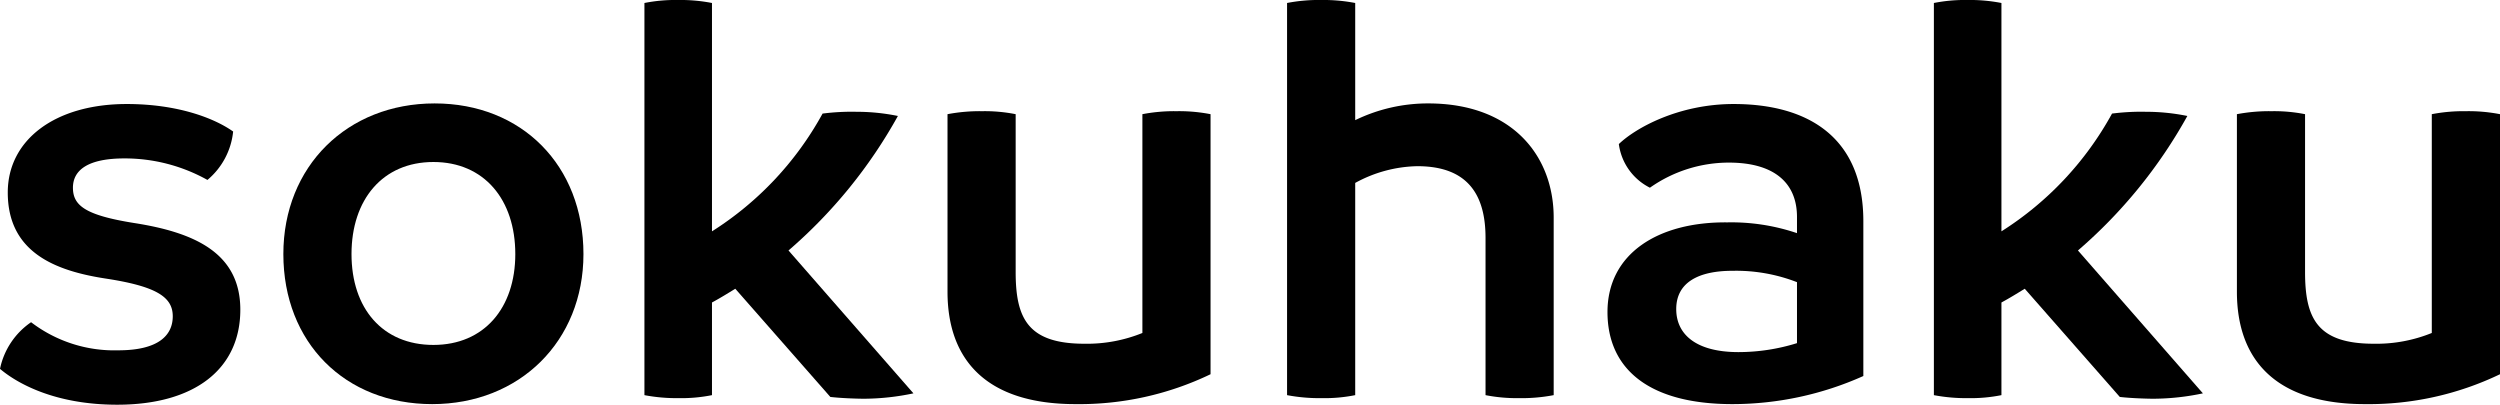 <svg xmlns="http://www.w3.org/2000/svg" viewBox="0 0 418.2 67.7"><title>アセット 1</title><g id="レイヤー_2" data-name="レイヤー 2"><g id="レイヤー_1-2" data-name="レイヤー 1"><path d="M0,61.7a12.53,12.53,0,0,1,5.2-7.8,22.92,22.92,0,0,0,14.6,4.7c6.7,0,9.1-2.5,9.1-5.7s-2.7-5-11.2-6.3S1.3,42.2,1.3,32.2c0-8.8,7.9-14.8,19.9-14.8,8.6,0,14.7,2.4,17.8,4.6a12.16,12.16,0,0,1-4.3,8.1,28.36,28.36,0,0,0-13.9-3.6c-6,0-8.6,1.9-8.6,4.9s2.1,4.6,10.2,5.9c10.3,1.6,17.8,5.1,17.8,14.5,0,9.9-7.6,15.9-20.6,15.9C9,67.7,2.7,64,0,61.7Z"/><path d="M47.4,42.5c0-14.7,10.7-25.2,25.3-25.2S97.6,27.7,97.6,42.5c0,14.6-10.7,25.1-25.3,25.1S47.4,57.3,47.4,42.5Zm38.8,0c0-9.1-5.2-15.4-13.7-15.4S58.8,33.4,58.8,42.5,64,57.7,72.5,57.7,86.2,51.5,86.2,42.5Z"/><path d="M152.8,65.8a40.7,40.7,0,0,1-8.2.9c-1.4,0-4-.1-5.7-.3L123,48.3c-1.3.8-2.6,1.6-3.9,2.3V66.1a25.94,25.94,0,0,1-5.6.5,28.69,28.69,0,0,1-5.7-.5V.5a26.52,26.52,0,0,1,5.6-.5,27.46,27.46,0,0,1,5.7.5V38.7A54,54,0,0,0,137.6,19a38.25,38.25,0,0,1,5.7-.3,34.36,34.36,0,0,1,6.9.7,82.39,82.39,0,0,1-18.3,22.5Z"/><path d="M202.5,19.1V62.6a50.66,50.66,0,0,1-22.6,5c-14.8,0-21.4-7.3-21.4-18.8V19.1a29,29,0,0,1,5.8-.5,26.52,26.52,0,0,1,5.6.5V45.5c0,7.7,2,12,11.5,12a24.67,24.67,0,0,0,9.7-1.8V19.1a28.07,28.07,0,0,1,5.7-.5A27.46,27.46,0,0,1,202.5,19.1Z"/><path d="M259.9,36.4V66.1a28.42,28.42,0,0,1-5.8.5,27.11,27.11,0,0,1-5.6-.5V39.8c0-6.9-2.7-12-11.4-12a22.37,22.37,0,0,0-10.4,2.8V66.1a25.94,25.94,0,0,1-5.6.5,29,29,0,0,1-5.8-.5V.5A27.46,27.46,0,0,1,221,0a28.07,28.07,0,0,1,5.7.5V20.1a27.8,27.8,0,0,1,12.2-2.8C253.1,17.3,259.9,26.2,259.9,36.4Z"/><path d="M311.7,37V62.9a53.6,53.6,0,0,1-21.9,4.7c-14,0-20.9-5.9-20.9-15.4,0-9.8,8.5-15.1,20-15A34.25,34.25,0,0,1,300.6,39V36.3c0-5.7-3.8-9.1-11.4-9.1A22.92,22.92,0,0,0,276,31.4a9.55,9.55,0,0,1-5.2-7.3c2.8-2.7,10-6.7,19.2-6.7C302.5,17.4,311.7,23,311.7,37ZM290.8,58.9a33,33,0,0,0,9.8-1.5V47.2a28.12,28.12,0,0,0-10.8-1.9c-5.6,0-9.4,1.9-9.4,6.4C280.4,56,283.8,58.9,290.8,58.9Z"/><path d="M368.5,65.8a40.7,40.7,0,0,1-8.2.9c-1.4,0-4-.1-5.7-.3L338.7,48.3c-1.3.8-2.6,1.6-3.9,2.3V66.1a25.94,25.94,0,0,1-5.6.5,28.69,28.69,0,0,1-5.7-.5V.5a26.52,26.52,0,0,1,5.6-.5,27.46,27.46,0,0,1,5.7.5V38.7A54,54,0,0,0,353.3,19a38.25,38.25,0,0,1,5.7-.3,34.36,34.36,0,0,1,6.9.7,82.39,82.39,0,0,1-18.3,22.5Z"/><path d="M418.2,19.1V62.6a50.68,50.68,0,0,1-22.61,5c-14.8,0-21.4-7.3-21.4-18.8V19.1a29,29,0,0,1,5.8-.5,26.52,26.52,0,0,1,5.6.5V45.5c0,7.7,2,12,11.5,12a24.64,24.64,0,0,0,9.7-1.8V19.1a28.22,28.22,0,0,1,5.71-.5A27.46,27.46,0,0,1,418.2,19.1Z"/></g></g></svg>